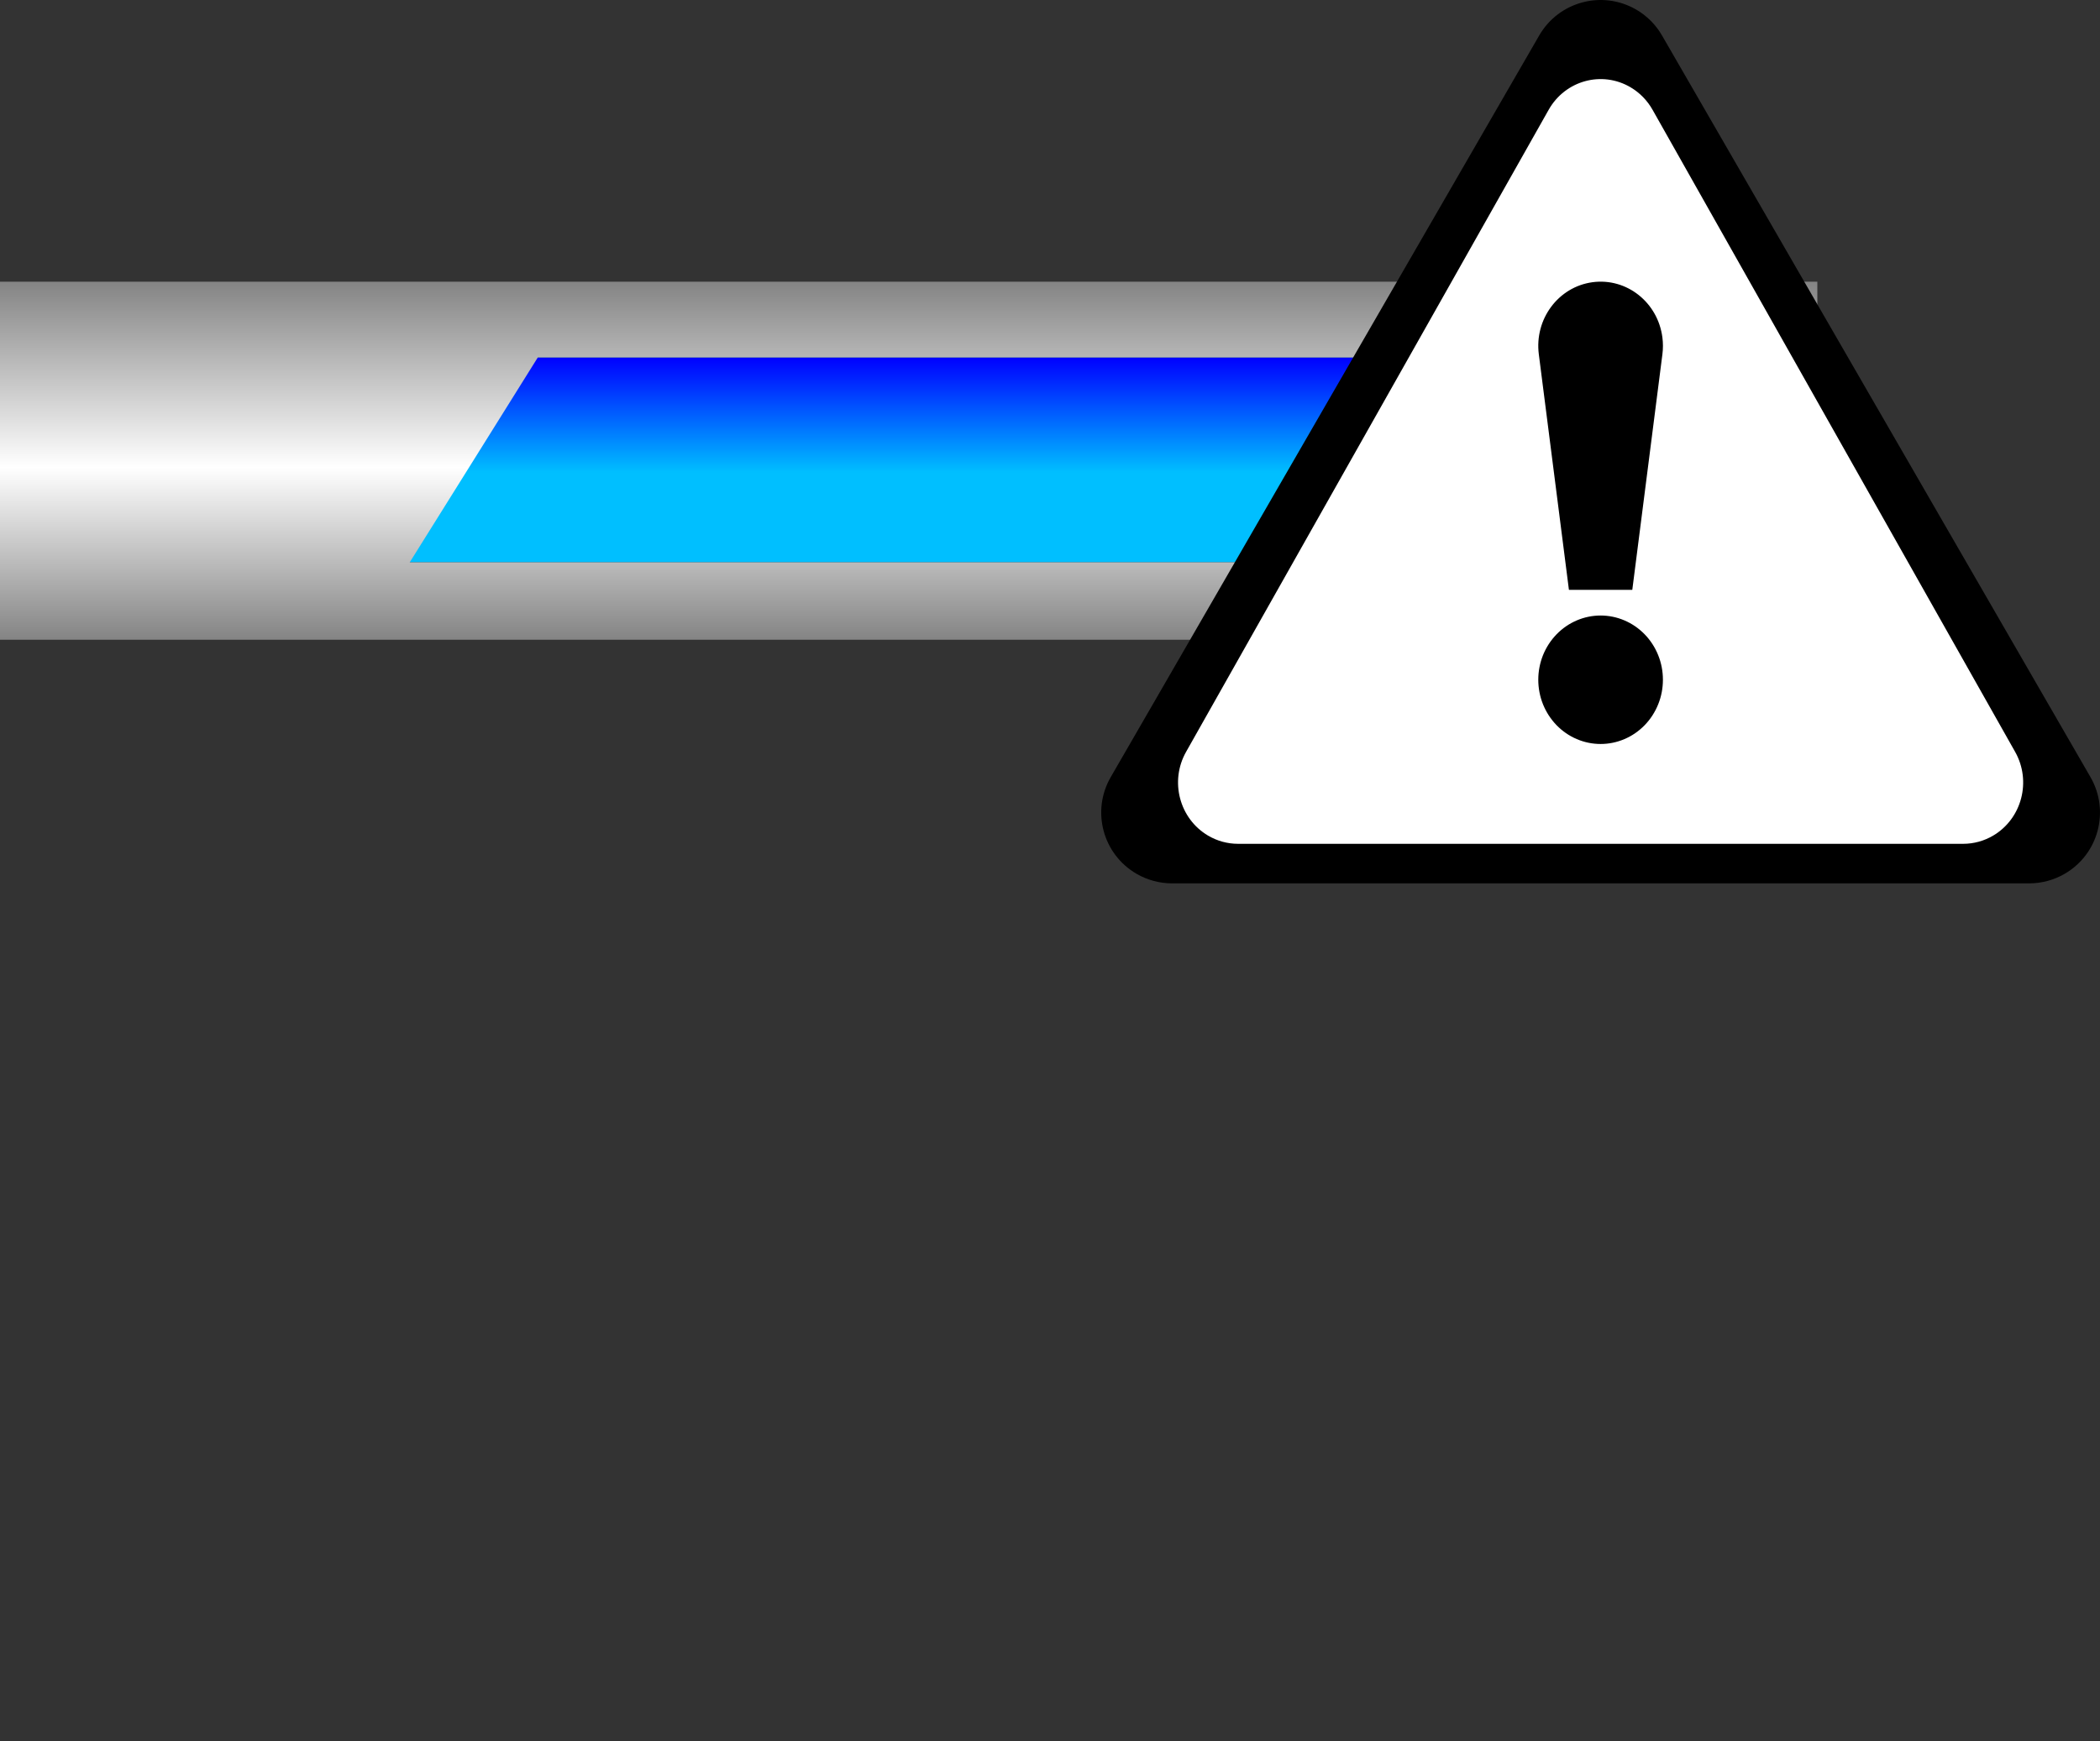 <svg width="82" height="68" viewBox="0 0 82 68" fill="none" xmlns="http://www.w3.org/2000/svg">
<rect x="0" y="0" width="82" height="68" fill="#333333" stroke="none"/>
<g>
<g class="fault inactive" reference="STATUS-UFO">
	<g class="animation-display">
<rect id="Rectangle" x="16" y="13.961" width="40" height="8" fill="#00BFFF"/>
<rect id="Rectangle_2" x="16" y="13.961" width="40" height="8" fill="url(#ufo-paint0_linear)"/>
</g>
</g>
<g class="click fault inactive" reference="CONTROL-UFO">
<g id="flags">
<path id="Subtract" fill-rule="evenodd" clip-rule="evenodd" d="M56 48C56 59.046 47.046 68 36 68C24.954 68 16 59.046 16 48C16 36.954 24.954 28 36 28C47.046 28 56 36.954 56 48ZM53.341 47.995C53.341 57.575 45.574 65.342 35.994 65.342C26.413 65.342 18.647 57.575 18.647 47.995C18.647 38.414 26.413 30.648 35.994 30.648C45.574 30.648 53.341 38.414 53.341 47.995Z"/>
</g>
<g class="animation-display">
<path id="ON_2" d="M28.485 44.732C28.485 42.975 28.802 41.768 29.435 41.111C29.933 40.596 30.656 40.338 31.605 40.338C32.988 40.338 33.873 40.906 34.26 42.043C34.488 42.717 34.602 43.613 34.602 44.732V51.553C34.602 53.164 34.377 54.339 33.926 55.077C33.475 55.81 32.684 56.176 31.553 56.176C30.428 56.176 29.634 55.807 29.171 55.068C28.714 54.33 28.485 53.158 28.485 51.553V44.732ZM32.783 44.627C32.783 43.637 32.704 42.937 32.546 42.526C32.388 42.11 32.068 41.902 31.588 41.902C31.107 41.902 30.773 42.113 30.586 42.535C30.398 42.957 30.305 43.651 30.305 44.618V51.57C30.305 52.748 30.387 53.551 30.551 53.978C30.715 54.4 31.046 54.611 31.544 54.611C32.042 54.611 32.373 54.398 32.537 53.97C32.701 53.536 32.783 52.736 32.783 51.57V44.627ZM41.73 40.531H43.339V56H42.003L38.531 45.383L38.637 49.285V56H36.958V40.531H38.329L41.915 51.06L41.73 46.587V40.531Z"/>
</g>
<g class="animation-hide">
<path id="OFF_2" d="M26.385 44.732C26.385 42.975 26.701 41.768 27.334 41.111C27.832 40.596 28.556 40.338 29.505 40.338C30.888 40.338 31.773 40.906 32.159 42.043C32.388 42.717 32.502 43.613 32.502 44.732V51.553C32.502 53.164 32.276 54.339 31.825 55.077C31.374 55.81 30.583 56.176 29.452 56.176C28.327 56.176 27.533 55.807 27.07 55.068C26.613 54.33 26.385 53.158 26.385 51.553V44.732ZM30.683 44.627C30.683 43.637 30.604 42.937 30.445 42.526C30.287 42.11 29.968 41.902 29.487 41.902C29.007 41.902 28.673 42.113 28.485 42.535C28.298 42.957 28.204 43.651 28.204 44.618V51.57C28.204 52.748 28.286 53.551 28.45 53.978C28.614 54.4 28.945 54.611 29.443 54.611C29.941 54.611 30.273 54.398 30.436 53.97C30.601 53.536 30.683 52.736 30.683 51.57V44.627ZM34.849 40.531H39.507V42.052H36.659V46.938H39.331V48.477H36.659V56H34.849V40.531ZM41.405 40.531H46.063V42.052H43.216V46.938H45.888V48.477H43.216V56H41.405V40.531Z"/>
</g>
</g>
<g id="Group 2">
<path id="Subtract_2" fill-rule="evenodd" clip-rule="evenodd" d="M0 11H70.963V24.984H0L0 11ZM56 13.96H21L16 21.96H51L56 13.96Z" fill="url(#ufo-paint1_linear)"/>
</g>
<g class="fault inactive" reference="ALARM-UFO">
<g  class="animation-fail">
<g>
<path id="path19629" d="M63.884 0.371C62.56 -0.393 60.867 0.061 60.103 1.384L43.371 30.351C42.607 31.674 43.06 33.365 44.384 34.129C44.805 34.372 45.282 34.5 45.768 34.5H79.232C79.718 34.5 80.195 34.372 80.616 34.129C81.939 33.365 82.393 31.674 81.629 30.351L64.897 1.384C64.654 0.963 64.305 0.614 63.884 0.371V0.371Z" fill="black"/>
<path id="path19629_2" d="M63.671 3.41C62.551 2.749 61.119 3.141 60.472 4.287L46.314 29.363C45.667 30.508 46.051 31.972 47.171 32.634C47.527 32.844 47.931 32.955 48.342 32.955H76.658C77.069 32.955 77.473 32.844 77.829 32.634C78.949 31.972 79.332 30.508 78.686 29.363L64.528 4.287C64.323 3.923 64.027 3.62 63.671 3.41V3.41Z" fill="white"/>
<path id="path19631" d="M64.933 26.547C64.933 26.877 64.871 27.203 64.748 27.507C64.626 27.811 64.447 28.088 64.221 28.321C63.995 28.554 63.727 28.739 63.431 28.865C63.136 28.991 62.819 29.056 62.5 29.056C62.18 29.056 61.864 28.991 61.569 28.865C61.273 28.739 61.005 28.554 60.779 28.321C60.553 28.088 60.374 27.811 60.251 27.507C60.129 27.203 60.066 26.877 60.066 26.547C60.066 26.218 60.129 25.892 60.251 25.587C60.374 25.283 60.553 25.007 60.779 24.774C61.005 24.541 61.273 24.356 61.569 24.23C61.864 24.104 62.18 24.039 62.5 24.039C62.819 24.039 63.136 24.104 63.431 24.23C63.727 24.356 63.995 24.541 64.221 24.774C64.447 25.007 64.626 25.283 64.748 25.587C64.871 25.892 64.933 26.218 64.933 26.547V26.547Z" fill="black"/>
<path id="path19633" d="M60.087 13.835C59.912 12.462 60.85 11.203 62.182 11.022C63.515 10.841 64.737 11.807 64.913 13.181C64.941 13.398 64.941 13.618 64.913 13.835L63.737 23.037H61.263L60.087 13.835Z" fill="black"/>
</g>
<g id="flags_2">
<path id="path4410" d="M62.457 2.06C61.784 2.075 61.134 2.432 60.773 3.059L45.267 29.958C44.717 30.914 45.044 32.136 45.998 32.688C46.301 32.863 46.645 32.955 46.995 32.955H78.005C78.355 32.955 78.699 32.863 79.002 32.688C79.956 32.136 80.283 30.914 79.733 29.958L64.228 3.059C64.052 2.755 63.801 2.503 63.497 2.328C63.169 2.138 62.81 2.052 62.457 2.06ZM62.461 5.499C62.57 5.492 62.683 5.517 62.785 5.576C62.872 5.626 62.943 5.698 62.993 5.785L76.76 29.667C76.917 29.94 76.824 30.289 76.552 30.447C76.465 30.497 76.367 30.524 76.267 30.524H48.735C48.42 30.524 48.165 30.268 48.165 29.953C48.165 29.853 48.19 29.754 48.24 29.667L62.007 5.785C62.105 5.614 62.278 5.512 62.461 5.499Z"/>
</g>
</g>
</g>
</g>
<defs>
<linearGradient id="ufo-paint0_linear" x1="36" y1="13.961" x2="36" y2="18.461" gradientUnits="userSpaceOnUse">
<stop stop-color="#0000FF"/>
<stop offset="1" stop-color="#0000FF" stop-opacity="0"/>
</linearGradient>
<linearGradient id="ufo-paint1_linear" x1="35.482" y1="11" x2="35.482" y2="24.984" gradientUnits="userSpaceOnUse">
<stop stop-color="#848484"/>
<stop offset="0.519" stop-color="white"/>
<stop offset="1" stop-color="#848484"/>
</linearGradient>
</defs>
</svg>
